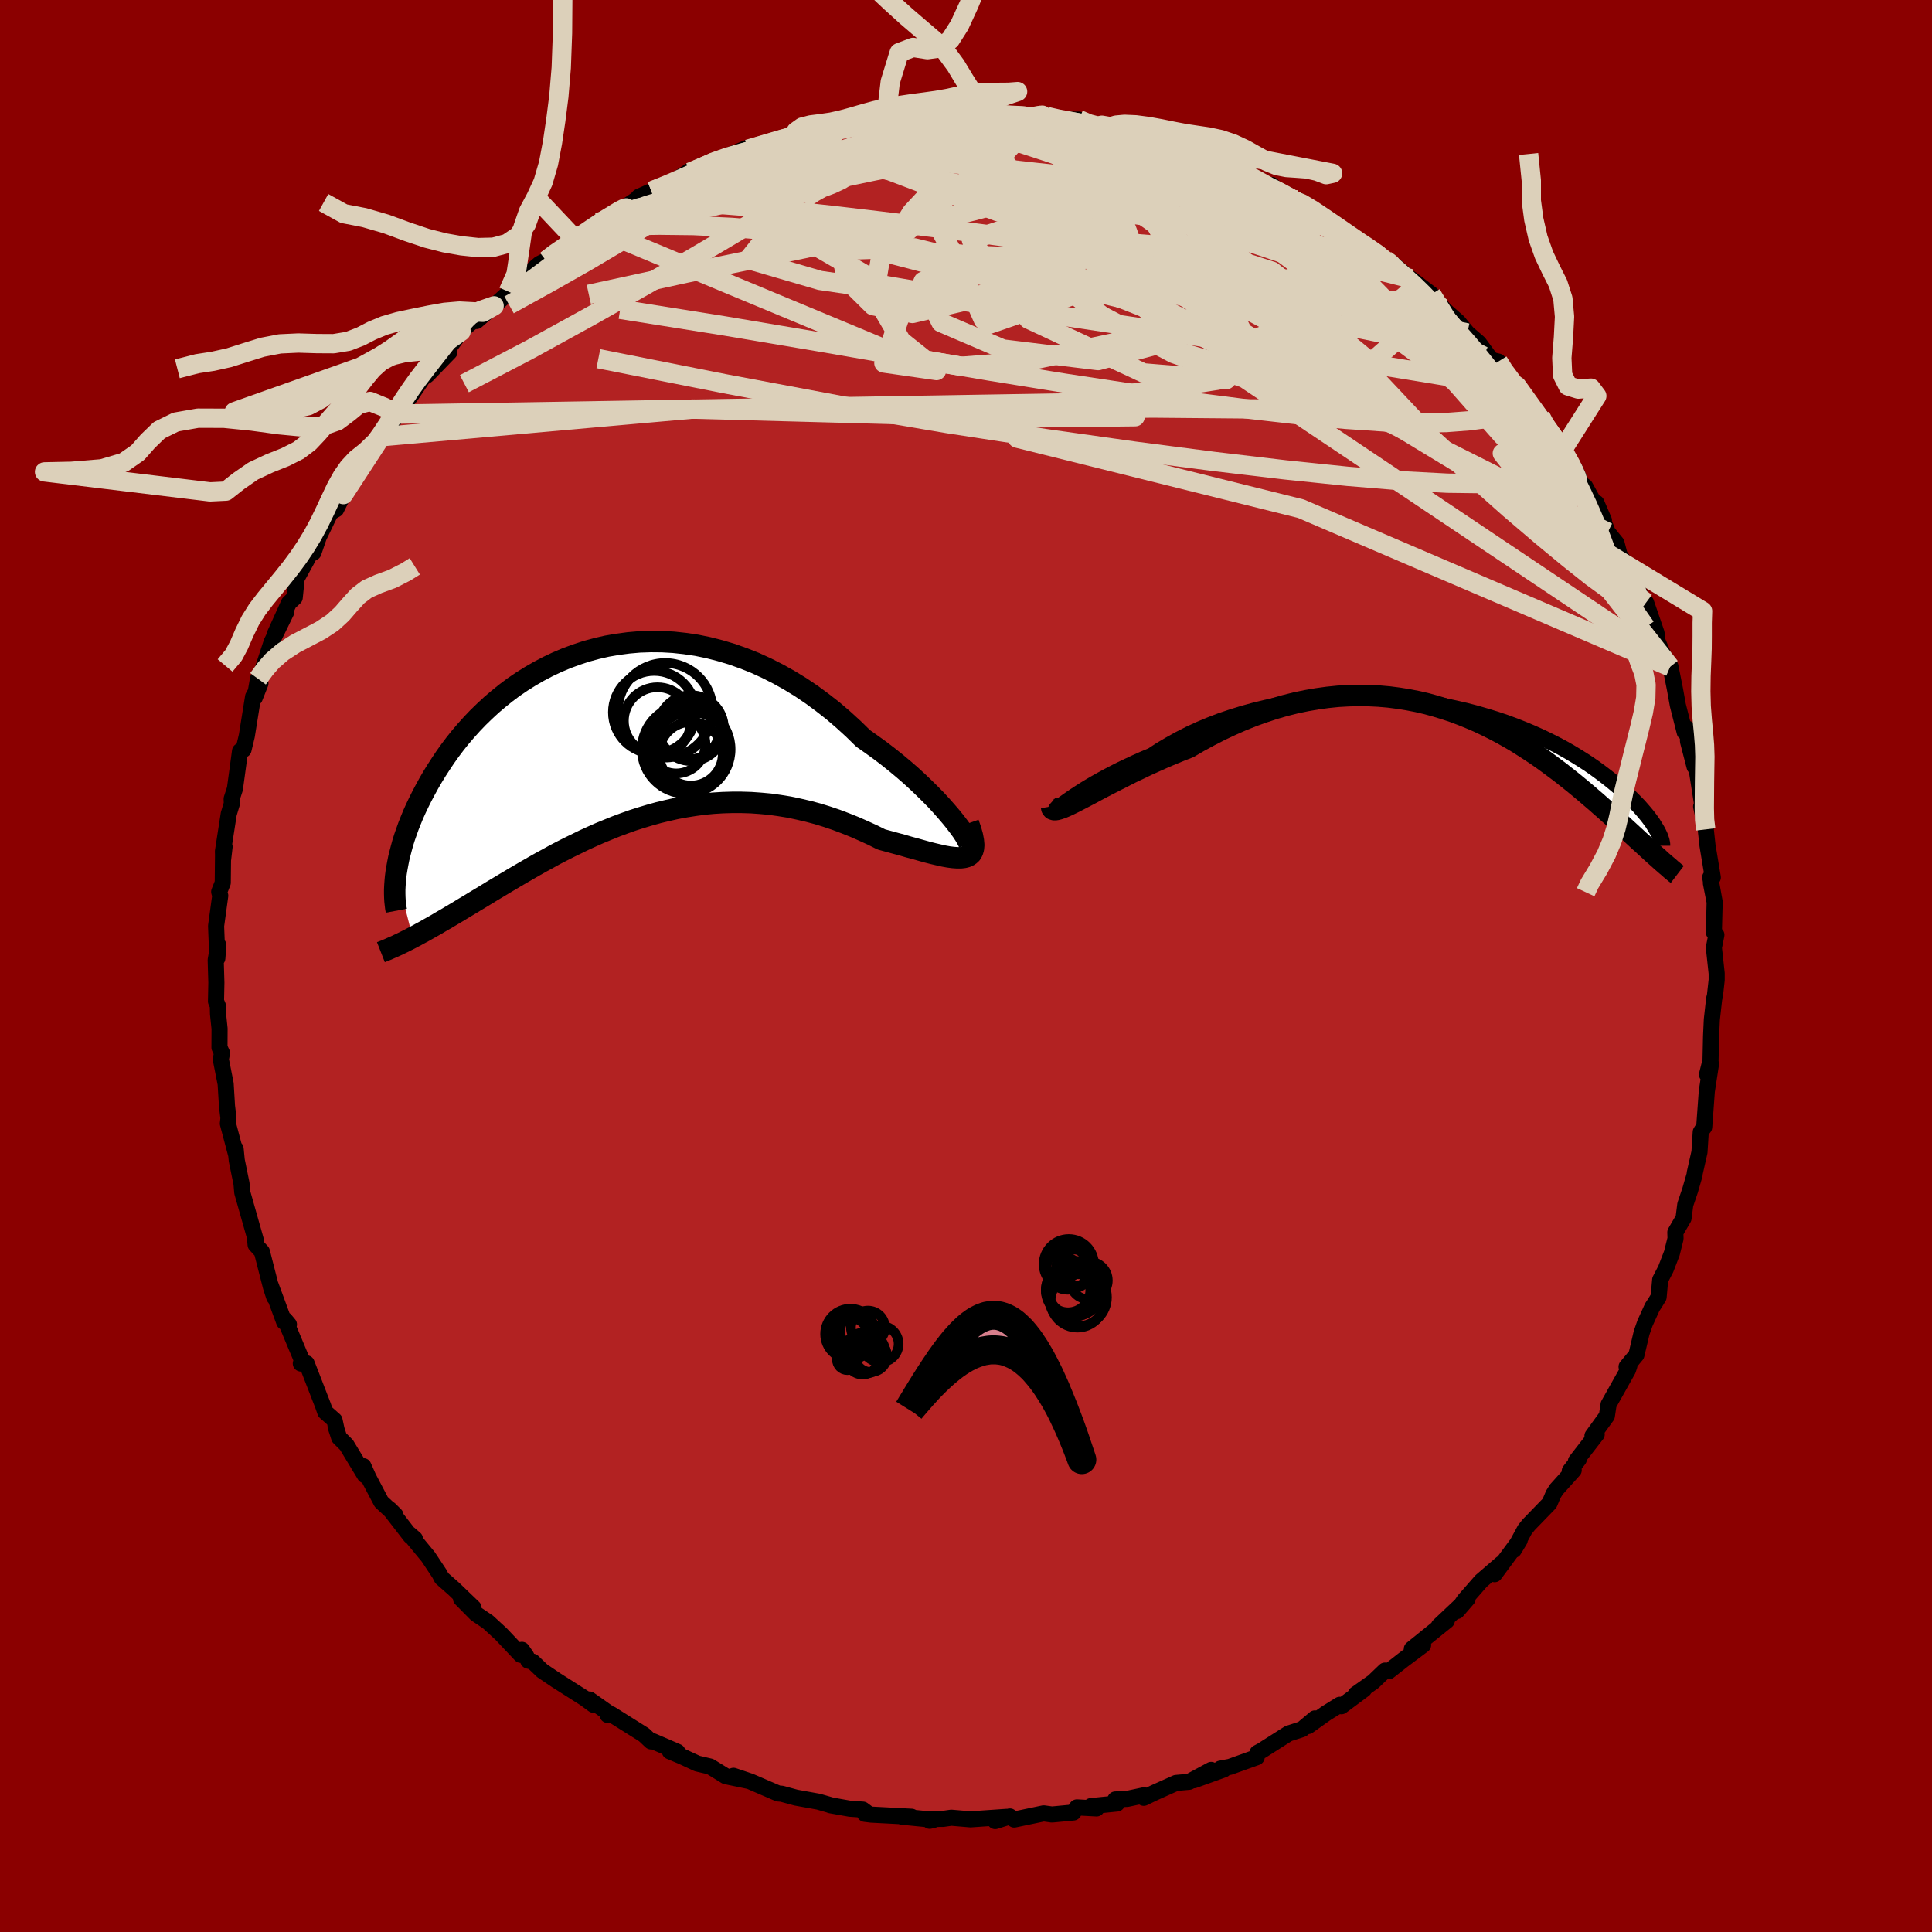 
  <svg viewBox="-100 -100 200 200" xmlns="http://www.w3.org/2000/svg" width="500" height="500" id="face-svg">
    <defs>
      <clipPath id="leftEyeClipPath">
        <polyline points="35.28,9.69 34.9,9.19 34.47,8.66 34,8.11 33.48,7.52 32.92,6.91 32.31,6.29 31.67,5.66 30.99,5.01 30.28,4.36 29.53,3.71 28.75,3.06 27.95,2.42 27.11,1.78 26.25,1.16 25.37,0.54 24.37,-0.44 23.33,-1.39 22.27,-2.3 21.17,-3.16 20.06,-3.98 18.92,-4.75 17.76,-5.46 16.58,-6.12 15.4,-6.72 14.2,-7.27 12.99,-7.75 11.78,-8.18 10.57,-8.54 9.36,-8.85 8.15,-9.1 6.94,-9.28 5.75,-9.41 4.56,-9.48 3.38,-9.49 2.22,-9.45 1.08,-9.35 -0.05,-9.2 -1.15,-9.01 -2.24,-8.76 -3.3,-8.47 -4.33,-8.13 -5.34,-7.76 -6.33,-7.34 -7.28,-6.89 -8.21,-6.4 -9.11,-5.88 -9.97,-5.34 -10.81,-4.77 -11.61,-4.17 -12.38,-3.55 -13.12,-2.92 -13.82,-2.27 -14.5,-1.61 -15.14,-0.94 -15.75,-0.26 -16.34,0.43 -16.89,1.12 -17.41,1.81 -17.9,2.5 -18.36,3.19 -18.8,3.87 -19.21,4.54 -19.6,5.21 -19.96,5.87 -20.3,6.51 -20.62,7.15 -20.92,7.78 -21.2,8.4 -21.45,9.01 -21.69,9.61 -21.9,10.2 -22.1,10.77 -22.28,11.34 -22.43,11.89 -22.57,12.43 -22.7,12.95 -22.8,13.46 -22.89,13.95 -22.97,14.43 -21.26,21.15 -20.88,20.95 -20.48,20.73 -20.07,20.51 -19.65,20.27 -19.22,20.03 -18.78,19.78 -18.33,19.51 -17.86,19.24 -17.39,18.96 -16.9,18.67 -16.4,18.37 -15.89,18.06 -15.37,17.75 -14.83,17.42 -14.28,17.09 -13.72,16.75 -13.15,16.4 -12.55,16.04 -11.95,15.68 -11.33,15.31 -10.69,14.93 -10.04,14.55 -9.37,14.16 -8.69,13.77 -8,13.38 -7.28,12.99 -6.56,12.59 -5.81,12.2 -5.06,11.82 -4.28,11.44 -3.5,11.06 -2.69,10.69 -1.88,10.33 -1.05,9.99 -0.21,9.65 0.65,9.33 1.52,9.02 2.4,8.74 3.3,8.47 4.2,8.22 5.12,8 6.05,7.79 6.99,7.62 7.93,7.47 8.89,7.34 9.85,7.25 10.82,7.19 11.79,7.16 12.77,7.16 13.76,7.19 14.75,7.26 15.73,7.35 16.72,7.49 17.71,7.65 18.7,7.86 19.69,8.09 20.67,8.35 21.64,8.65 22.61,8.98 23.56,9.34 24.51,9.72 25.44,10.13 26.36,10.55 27.26,11 28,11.2 28.73,11.4 29.44,11.59 30.12,11.79 30.79,11.97 31.43,12.15 32.04,12.32 32.63,12.47 33.19,12.6 33.72,12.72 34.22,12.81 34.68,12.87 35.1,12.9 35.48,12.9 35.82,12.86" />
      </clipPath>
      <clipPath id="rightEyeClipPath">
        <polyline points="-38.81,10.02 -38.49,9.79 -38.12,9.53 -37.71,9.25 -37.25,8.95 -36.75,8.63 -36.21,8.3 -35.63,7.96 -35.01,7.61 -34.35,7.25 -33.66,6.89 -32.93,6.52 -32.17,6.16 -31.38,5.79 -30.57,5.43 -29.72,5.08 -28.82,4.49 -27.87,3.93 -26.88,3.38 -25.86,2.86 -24.8,2.37 -23.7,1.91 -22.58,1.48 -21.42,1.09 -20.25,0.73 -19.05,0.4 -17.84,0.11 -16.61,-0.14 -15.36,-0.36 -14.11,-0.54 -12.86,-0.68 -11.6,-0.79 -10.34,-0.86 -9.08,-0.9 -7.83,-0.9 -6.58,-0.87 -5.35,-0.8 -4.13,-0.71 -2.93,-0.58 -1.74,-0.43 -0.58,-0.25 0.57,-0.04 1.69,0.2 2.78,0.45 3.85,0.73 4.88,1.03 5.89,1.34 6.87,1.67 7.82,2.02 8.73,2.38 9.61,2.75 10.46,3.13 11.27,3.52 12.05,3.91 12.8,4.31 13.51,4.71 14.19,5.12 14.83,5.52 15.45,5.92 16.03,6.32 16.58,6.72 17.1,7.11 17.6,7.5 18.07,7.88 18.51,8.25 18.93,8.61 19.33,8.96 19.7,9.31 20.05,9.65 20.37,9.98 20.68,10.3 20.96,10.62 21.22,10.92 21.47,11.22 21.69,11.5 21.89,11.77 22.08,12.03 22.24,12.29 22.39,12.53 22.53,12.76 22.24,15.3 21.95,15.04 21.65,14.76 21.34,14.48 21.02,14.18 20.68,13.88 20.34,13.56 19.99,13.24 19.62,12.9 19.25,12.56 18.86,12.2 18.46,11.84 18.05,11.47 17.62,11.09 17.19,10.7 16.73,10.3 16.27,9.89 15.79,9.48 15.29,9.05 14.78,8.62 14.25,8.18 13.71,7.74 13.14,7.29 12.56,6.83 11.96,6.38 11.34,5.92 10.71,5.46 10.05,5 9.37,4.55 8.67,4.1 7.96,3.65 7.22,3.22 6.46,2.79 5.68,2.38 4.88,1.98 4.06,1.59 3.22,1.23 2.36,0.88 1.48,0.55 0.58,0.25 -0.34,-0.03 -1.28,-0.29 -2.23,-0.51 -3.21,-0.7 -4.2,-0.86 -5.21,-0.99 -6.23,-1.08 -7.26,-1.13 -8.31,-1.15 -9.38,-1.12 -10.45,-1.06 -11.54,-0.95 -12.63,-0.8 -13.73,-0.61 -14.84,-0.38 -15.96,-0.1 -17.07,0.22 -18.19,0.59 -19.31,0.99 -20.43,1.44 -21.54,1.93 -22.65,2.45 -23.74,3.01 -24.83,3.6 -25.91,4.23 -26.8,4.58 -27.68,4.94 -28.55,5.31 -29.4,5.69 -30.24,6.07 -31.05,6.46 -31.85,6.84 -32.62,7.23 -33.37,7.61 -34.09,7.98 -34.79,8.34 -35.45,8.69 -36.08,9.03 -36.67,9.34 -37.23,9.63" />
      </clipPath>
      <filter id="fuzzy">
        <feTurbulence id="turbulence" baseFrequency="0.05" numOctaves="3" type="noise" result="noise" />
        <feDisplacementMap in="SourceGraphic" in2="noise" scale="2" />
      </filter>
      <linearGradient id="rainbowGradient" x1="0%" y1="0%" x2="100%" y2="0%">
        <stop offset="0%" style="stop-color: rgb(220, 208, 186); stop-opacity: 1" />
        <stop offset="50%" style="stop-color: rgb(165, 42, 42); stop-opacity: 1" />
        <stop offset="100%" style="stop-color: rgb(192, 192, 192); stop-opacity: 1" />
      </linearGradient>
    </defs>
    <rect x="-100" y="-100" width="100%" height="100%" fill="rgb(139, 0, 0)" />
    <polyline id="faceContour" points="77.71,0.77 77.71,1.45 77.53,3.07 77.45,3.39 77.21,5.55 77.13,7.26 77.06,10.45 76.71,11.24 77.06,9.84 77.12,10.16 76.69,12.96 76.42,16.68 76.21,16.95 76.06,17.19 75.93,19.26 75.44,21.43 75.42,21.63 74.96,23.22 74.46,24.7 74.28,26.11 73.43,27.57 73.45,28.22 73.07,29.74 72.44,31.37 71.86,32.49 71.7,34.27 71.34,34.86 71.04,35.32 70.29,36.97 69.94,37.97 69.4,40.26 68.38,41.49 68.68,41.35 68.53,41.81 66.52,45.39 66.34,46.58 64.85,48.64 65.29,48.48 63.14,51.25 63.44,51.06 62.5,52.28 62.91,52.19 61.11,54.19 60.8,54.69 60.41,55.61 58.25,57.84 57.85,58.34 56.71,60.45 57.32,59.44 54.72,62.96 54.76,62.6 55.42,61.86 53.32,63.67 51.58,65.66 50.83,66.77 51.93,65.5 48.95,68.31 49.77,67.78 46.15,70.7 47.32,70.29 45.29,71.81 43.76,73.01 43.37,72.94 42.16,74.1 40.35,75.38 41.2,74.89 38.86,76.63 38.69,76.48 37.29,77.35 35.42,78.68 36.12,77.89 34.8,79 33.38,79.46 30.63,81.21 30.17,81.46 30.09,81.91 27.33,82.9 26.33,83.09 26.68,83.18 23.6,84.29 25.38,83.22 23.1,84.45 21.75,84.57 19.5,85.58 18.4,86.11 18.42,85.85 16.69,86.22 15.46,86.28 15.63,86.7 12.93,86.97 13.52,87.21 11.48,87.1 11.12,87.63 8.9,87.84 8.04,87.72 4.99,88.36 4.54,88.04 3.02,88.52 4.22,88.08 0.47,88.34 -1.52,88.17 -2.36,88.29 -3.38,88.3 -3.76,88.49 -3.34,88.39 -6.66,88.06 -5.63,88.07 -9.82,87.85 -10.47,87.77 -10.06,87.79 -10.68,87.33 -12.02,87.24 -14.04,86.88 -14.06,86.86 -15.27,86.51 -17.6,86.09 -19.07,85.69 -19.45,85.66 -22.32,84.42 -24.07,83.83 -22.51,84.36 -24.87,83.87 -26.49,82.87 -27.82,82.56 -29.37,81.84 -30.66,81.3 -29.87,81.35 -32.39,80.26 -32.61,80.27 -33.33,79.59 -36.72,77.46 -37.1,77.53 -36.84,77.44 -38.98,75.93 -38.56,76.48 -39.46,75.82 -42.42,73.94 -43.87,72.96 -44.85,72.02 -45.32,71.91 -45.52,71.43 -45.97,70.79 -46.09,71.31 -48.13,69.15 -49.49,67.9 -50.72,67.07 -52.28,65.49 -50.98,66.43 -53.02,64.47 -54.27,63.37 -54.49,62.94 -55.67,61.16 -57.61,58.81 -57.05,59.29 -57.51,59.02 -59.66,56.24 -59.06,56.84 -60.53,55.48 -61.85,52.97 -62.38,51.78 -62.23,52.72 -64.13,49.58 -64.89,48.82 -65.26,47.67 -65.15,48.03 -65.37,47.02 -66.33,46.17 -66.56,45.51 -68.26,41.13 -68.86,41.15 -68.82,41.16 -68.8,40.67 -70.49,36.63 -70.09,37.11 -70.58,36.85 -71.98,33.05 -71.61,34.29 -71.95,33.24 -72.89,29.57 -73.54,28.86 -73.61,28.09 -73.53,28.34 -74.92,23.44 -75,22.52 -75.49,20.12 -75.61,18.92 -75.58,19.2 -75.57,19.47 -76.41,16.31 -76.35,15.75 -76.5,14.51 -76.64,12.2 -77.14,9.67 -77.02,9.01 -77.28,8.44 -77.27,6.49 -77.43,4.96 -77.45,4.1 -77.64,3.66 -77.6,1.72 -77.67,-0.62 -77.4,-2.16 -77.5,-0.8 -77.63,-4.14 -77.2,-7.28 -77.31,-7.68 -76.94,-8.62 -76.91,-11.53 -76.75,-12.35 -76.9,-11.07 -76.92,-11.87 -76.32,-15.74 -76,-16.8 -76.02,-17.3 -75.68,-18.35 -75.15,-22.25 -74.99,-22.36 -74.79,-22.4 -74.45,-23.82 -73.8,-27.87 -73.04,-29.25 -73.63,-27.77 -73.29,-29.73 -72.1,-31.43 -72.86,-30.56 -71.88,-33.54 -70.37,-36.64 -71.54,-34.38 -70.09,-37.58 -69.49,-38.14 -69.29,-40.11 -68.3,-41.91 -67.94,-42.6 -67.55,-42.8 -67,-44.41 -65.78,-46.94 -65.2,-47.28 -64.45,-48.8 -63.49,-50.86 -64.01,-50.08 -62.26,-52.8 -62.59,-51.96 -60.55,-54.79 -59.96,-55.3 -58.82,-57.2 -59.4,-56.7 -58.93,-57.13 -57.46,-59.03 -55.93,-61.31 -57.01,-60.37 -55.78,-61.16 -53.47,-63.55 -53.53,-63.97 -52.27,-65.69 -51.4,-66.47 -49.77,-67.76 -50.67,-66.77 -48.85,-68.34 -46.88,-70.12 -47.38,-69.81 -46.35,-70.8 -44.15,-72.69 -43.48,-73.03 -42.46,-74.01 -41.74,-74.07 -40.44,-75.21 -38.15,-76.97 -37.35,-77.33 -38.55,-76.42 -36.02,-78.06 -34.1,-79.37 -33.87,-79.63 -32.57,-80.21 -29.82,-81.44 -31.85,-80.2 -28.6,-82.31 -29.41,-81.67 -27.89,-82.42 -25.56,-83.58 -25.55,-83.5 -22.61,-84.71 -23.08,-84.2 -23.08,-84.51 -19.05,-85.62 -17.63,-85.99 -18.23,-85.76 -16.39,-86.52 -16.1,-86.27 -15.61,-86.62 -13.1,-86.87 -11.81,-87.08 -11.58,-87.52 -11.02,-87.31 -8.26,-87.98 -7.7,-87.96 -6.92,-87.78 -4.76,-87.94 -2.3,-88.05 -1.28,-88.12 -1.73,-88.09 0.14,-88.52 0.19,-88.29 0.93,-88.17 3.14,-88.35 4.56,-87.88 5.19,-88.01 8.21,-88.06 7.89,-88.08 8.45,-87.61 11.69,-87.62 12.54,-86.97 14.06,-87.04 15.87,-86.35 14.47,-86.62 15.54,-86.6 17.7,-85.89 18.75,-85.56 20.58,-85.3 21.73,-84.97 23.47,-84.35 23.68,-84.3 24.14,-84.14 25.66,-83.6 27.95,-82.72 29.85,-81.63 30.7,-81.02 31.29,-80.48 31.67,-80.85 32.68,-79.79 34.04,-79.2 34.3,-79.31 36.26,-78.11 36.17,-78.2 38.54,-76.37 40.68,-74.88 40.31,-75.33 41.34,-74.67 42.57,-73.68 43.67,-72.85 43.9,-72.93 45.43,-71.63 44.88,-71.72 46.05,-71.15 48.18,-69.54 49.83,-67.57 49.3,-68.13 50.95,-66.68 51.9,-65.53 53.1,-64.49 54.38,-62.74 55.1,-62.57 54.91,-62.47 57.79,-58.85 57.03,-60.04 58.06,-58.24 59.46,-56.93 60.38,-55 59.49,-56.9 60.57,-55.3 61.76,-53.44 63.12,-51.03 63.01,-51.49 63.97,-49.43 64.09,-49.65 66.04,-46.13 65.26,-47.94 66.43,-44.9 67.34,-43.78 67.66,-42.55 68.45,-41.38 68.33,-41.58 69.46,-39.2 70.61,-36.47 70.4,-37.62 71.49,-34.45 71.54,-33.74 72.42,-31.63 72.89,-30.97 72.92,-31.01 73.39,-28.66 73.69,-27 74.4,-24.2 74.73,-24.55 74.74,-23.26 75.42,-20.64 75.43,-21.33 75.63,-20.41 76.21,-16.7 76.1,-16.51 76.41,-15.07 76.58,-14.14 76.76,-12.48 77.31,-9.17 77.04,-9.18 77.56,-6.3 77.11,-8.6 77.5,-6.63 77.42,-3.48 77.68,-3.22 77.42,-1.9 77.71,0.77 77.71,1.45" fill="rgb(178, 34, 34)" stroke="black" stroke-width="1.667" stroke-linejoin="round" filter="url(#fuzzy)" />
    <g transform="translate(48.98 -26.86)">
      <polyline id="rightCountour" points="-38.81,10.02 -38.49,9.79 -38.12,9.53 -37.71,9.25 -37.25,8.95 -36.75,8.63 -36.21,8.3 -35.63,7.96 -35.01,7.61 -34.35,7.25 -33.66,6.89 -32.93,6.52 -32.17,6.16 -31.38,5.79 -30.57,5.43 -29.72,5.08 -28.82,4.49 -27.87,3.93 -26.88,3.38 -25.86,2.86 -24.8,2.37 -23.7,1.91 -22.58,1.48 -21.42,1.09 -20.25,0.73 -19.05,0.4 -17.84,0.11 -16.61,-0.14 -15.36,-0.36 -14.11,-0.54 -12.86,-0.68 -11.6,-0.79 -10.34,-0.86 -9.08,-0.9 -7.83,-0.9 -6.58,-0.87 -5.35,-0.8 -4.13,-0.71 -2.93,-0.58 -1.74,-0.43 -0.58,-0.25 0.57,-0.04 1.69,0.2 2.78,0.45 3.85,0.73 4.88,1.03 5.89,1.34 6.87,1.67 7.82,2.02 8.73,2.38 9.61,2.75 10.46,3.13 11.27,3.52 12.05,3.91 12.8,4.31 13.51,4.71 14.19,5.12 14.83,5.52 15.45,5.92 16.03,6.32 16.58,6.72 17.1,7.11 17.6,7.5 18.07,7.88 18.51,8.25 18.93,8.61 19.33,8.96 19.7,9.31 20.05,9.65 20.37,9.98 20.68,10.3 20.96,10.62 21.22,10.92 21.47,11.22 21.69,11.5 21.89,11.77 22.08,12.03 22.24,12.29 22.39,12.53 22.53,12.76 22.24,15.3 21.95,15.04 21.65,14.76 21.34,14.48 21.02,14.18 20.68,13.88 20.34,13.56 19.99,13.24 19.62,12.9 19.25,12.56 18.86,12.2 18.46,11.84 18.05,11.47 17.62,11.09 17.19,10.7 16.73,10.3 16.27,9.89 15.79,9.48 15.29,9.05 14.78,8.62 14.25,8.18 13.71,7.74 13.14,7.29 12.56,6.83 11.96,6.38 11.34,5.92 10.71,5.46 10.05,5 9.37,4.55 8.67,4.1 7.96,3.65 7.22,3.22 6.46,2.79 5.68,2.38 4.88,1.98 4.06,1.59 3.22,1.23 2.36,0.88 1.48,0.55 0.58,0.25 -0.34,-0.03 -1.28,-0.29 -2.23,-0.51 -3.21,-0.7 -4.2,-0.86 -5.21,-0.99 -6.23,-1.08 -7.26,-1.13 -8.31,-1.15 -9.38,-1.12 -10.45,-1.06 -11.54,-0.95 -12.63,-0.8 -13.73,-0.61 -14.84,-0.38 -15.96,-0.1 -17.07,0.22 -18.19,0.59 -19.31,0.99 -20.43,1.44 -21.54,1.93 -22.65,2.45 -23.74,3.01 -24.83,3.6 -25.91,4.23 -26.8,4.58 -27.68,4.94 -28.55,5.31 -29.4,5.69 -30.24,6.07 -31.05,6.46 -31.85,6.84 -32.62,7.23 -33.37,7.61 -34.09,7.98 -34.79,8.34 -35.45,8.69 -36.08,9.03 -36.67,9.34 -37.23,9.63" fill="white" stroke="white" stroke-width="0" stroke-linejoin="round" filter="url(#fuzzy)" />
    </g>
    <g transform="translate(-36.02 -24.1)">
      <polyline id="leftCountour" points="35.28,9.69 34.9,9.19 34.47,8.66 34,8.11 33.48,7.52 32.92,6.91 32.31,6.29 31.67,5.66 30.99,5.01 30.28,4.36 29.53,3.71 28.75,3.06 27.95,2.42 27.11,1.78 26.25,1.16 25.37,0.54 24.37,-0.44 23.33,-1.39 22.27,-2.3 21.17,-3.16 20.06,-3.98 18.92,-4.75 17.76,-5.46 16.58,-6.12 15.4,-6.72 14.2,-7.27 12.99,-7.75 11.78,-8.18 10.57,-8.54 9.36,-8.85 8.15,-9.1 6.94,-9.28 5.75,-9.41 4.56,-9.48 3.38,-9.49 2.22,-9.45 1.08,-9.35 -0.05,-9.2 -1.15,-9.01 -2.24,-8.76 -3.3,-8.47 -4.33,-8.13 -5.34,-7.76 -6.33,-7.34 -7.28,-6.89 -8.21,-6.4 -9.11,-5.88 -9.97,-5.34 -10.81,-4.77 -11.61,-4.17 -12.38,-3.55 -13.12,-2.92 -13.82,-2.27 -14.5,-1.61 -15.14,-0.94 -15.75,-0.26 -16.34,0.43 -16.89,1.12 -17.41,1.81 -17.9,2.5 -18.36,3.19 -18.8,3.87 -19.21,4.54 -19.6,5.21 -19.96,5.87 -20.3,6.51 -20.62,7.15 -20.92,7.78 -21.2,8.4 -21.45,9.01 -21.69,9.61 -21.9,10.2 -22.1,10.77 -22.28,11.34 -22.43,11.89 -22.57,12.43 -22.7,12.95 -22.8,13.46 -22.89,13.95 -22.97,14.43 -21.26,21.15 -20.88,20.95 -20.48,20.73 -20.07,20.51 -19.65,20.27 -19.22,20.03 -18.78,19.78 -18.33,19.51 -17.86,19.24 -17.39,18.96 -16.9,18.67 -16.4,18.37 -15.89,18.06 -15.37,17.75 -14.83,17.42 -14.28,17.09 -13.72,16.75 -13.15,16.4 -12.55,16.04 -11.95,15.68 -11.33,15.31 -10.69,14.93 -10.04,14.55 -9.37,14.16 -8.69,13.77 -8,13.38 -7.28,12.99 -6.56,12.59 -5.81,12.2 -5.06,11.82 -4.28,11.44 -3.5,11.06 -2.69,10.69 -1.88,10.33 -1.05,9.99 -0.21,9.65 0.65,9.33 1.52,9.02 2.4,8.74 3.3,8.47 4.2,8.22 5.12,8 6.05,7.79 6.99,7.62 7.93,7.47 8.89,7.34 9.85,7.25 10.82,7.19 11.79,7.16 12.77,7.16 13.76,7.19 14.75,7.26 15.73,7.35 16.72,7.49 17.71,7.65 18.7,7.86 19.69,8.09 20.67,8.35 21.64,8.65 22.61,8.98 23.56,9.34 24.51,9.72 25.44,10.13 26.36,10.55 27.26,11 28,11.2 28.73,11.4 29.44,11.59 30.12,11.79 30.79,11.97 31.43,12.15 32.04,12.32 32.63,12.47 33.19,12.6 33.72,12.72 34.22,12.81 34.68,12.87 35.1,12.9 35.48,12.9 35.82,12.86" fill="white" stroke="white" stroke-width="0" stroke-linejoin="round" filter="url(#fuzzy)" />
    </g>
    <g transform="translate(48.98 -26.86)">
      <polyline id="rightUpper" points="-39.09,10.01 -39.32,10.26 -39.49,10.45 -39.6,10.57 -39.65,10.63 -39.65,10.64 -39.59,10.6 -39.47,10.51 -39.3,10.38 -39.08,10.22 -38.81,10.02 -38.49,9.79 -38.12,9.53 -37.71,9.25 -37.25,8.95 -36.75,8.63 -36.21,8.3 -35.63,7.96 -35.01,7.61 -34.35,7.25 -33.66,6.89 -32.93,6.52 -32.17,6.16 -31.38,5.79 -30.57,5.43 -29.72,5.08 -28.82,4.49 -27.87,3.93 -26.88,3.38 -25.86,2.86 -24.8,2.37 -23.7,1.91 -22.58,1.48 -21.42,1.09 -20.25,0.73 -19.05,0.4 -17.84,0.11 -16.61,-0.14 -15.36,-0.36 -14.11,-0.54 -12.86,-0.68 -11.6,-0.79 -10.34,-0.86 -9.08,-0.9 -7.83,-0.9 -6.58,-0.87 -5.35,-0.8 -4.13,-0.71 -2.93,-0.58 -1.74,-0.43 -0.58,-0.25 0.57,-0.04 1.69,0.2 2.78,0.45 3.85,0.73 4.88,1.03 5.89,1.34 6.87,1.67 7.82,2.02 8.73,2.38 9.61,2.75 10.46,3.13 11.27,3.52 12.05,3.91 12.8,4.31 13.51,4.71 14.19,5.12 14.83,5.52 15.45,5.92 16.03,6.32 16.58,6.72 17.1,7.11 17.6,7.5 18.07,7.88 18.51,8.25 18.93,8.61 19.33,8.96 19.7,9.31 20.05,9.65 20.37,9.98 20.68,10.3 20.96,10.62 21.22,10.92 21.47,11.22 21.69,11.5 21.89,11.77 22.08,12.03 22.24,12.29 22.39,12.53 22.53,12.76 22.65,12.97 22.75,13.18 22.84,13.37 22.91,13.55 22.97,13.73 23.02,13.88 23.05,14.03 23.08,14.17 23.09,14.3 23.09,14.41" fill="none" stroke="black" stroke-width="1.667" stroke-linejoin="round" filter="url(#fuzzy)" />
      <polyline id="rightLower" points="-40.13,10.34 -40.1,10.52 -40.01,10.63 -39.85,10.68 -39.63,10.67 -39.36,10.6 -39.03,10.49 -38.65,10.33 -38.22,10.13 -37.75,9.9 -37.23,9.63 -36.67,9.34 -36.08,9.03 -35.45,8.69 -34.79,8.34 -34.09,7.98 -33.37,7.61 -32.62,7.23 -31.85,6.84 -31.05,6.46 -30.24,6.07 -29.4,5.69 -28.55,5.31 -27.68,4.94 -26.8,4.58 -25.91,4.23 -24.83,3.6 -23.74,3.01 -22.65,2.45 -21.54,1.93 -20.43,1.44 -19.31,0.99 -18.19,0.59 -17.07,0.22 -15.96,-0.1 -14.84,-0.38 -13.73,-0.61 -12.63,-0.8 -11.54,-0.95 -10.45,-1.06 -9.38,-1.12 -8.31,-1.15 -7.26,-1.13 -6.23,-1.08 -5.21,-0.99 -4.2,-0.86 -3.21,-0.7 -2.23,-0.51 -1.28,-0.29 -0.34,-0.03 0.58,0.25 1.48,0.55 2.36,0.88 3.22,1.23 4.06,1.59 4.88,1.98 5.68,2.38 6.46,2.79 7.22,3.22 7.96,3.65 8.67,4.1 9.37,4.55 10.05,5 10.71,5.46 11.34,5.92 11.96,6.38 12.56,6.83 13.14,7.29 13.71,7.74 14.25,8.18 14.78,8.62 15.29,9.05 15.79,9.48 16.27,9.89 16.73,10.3 17.19,10.7 17.62,11.09 18.05,11.47 18.46,11.84 18.86,12.2 19.25,12.56 19.62,12.9 19.99,13.24 20.34,13.56 20.68,13.88 21.02,14.18 21.34,14.48 21.65,14.76 21.95,15.04 22.24,15.3 22.52,15.55 22.79,15.79 23.05,16.03 23.31,16.25 23.55,16.46 23.79,16.66 24.01,16.86 24.23,17.04 24.44,17.22 24.65,17.38" fill="none" stroke="black" stroke-width="2.222" stroke-linejoin="round" filter="url(#fuzzy)" />
      <circle r="4.56" cx="-22.571" cy="1.918" stroke="black" fill="none" stroke-width="1.0" filter="url(#fuzzy)" clip-path="url(#rightEyeClipPath)" /><circle r="3.47" cx="-23.781" cy="3.768" stroke="black" fill="none" stroke-width="1.0" filter="url(#fuzzy)" clip-path="url(#rightEyeClipPath)" /><circle r="4.064" cx="-25.936" cy="1.608" stroke="black" fill="none" stroke-width="1.0" filter="url(#fuzzy)" clip-path="url(#rightEyeClipPath)" /><circle r="4.834" cx="-25.046" cy="1.553" stroke="black" fill="none" stroke-width="1.0" filter="url(#fuzzy)" clip-path="url(#rightEyeClipPath)" /><circle r="4.644" cx="-26.641" cy="6.003" stroke="black" fill="none" stroke-width="1.0" filter="url(#fuzzy)" clip-path="url(#rightEyeClipPath)" /><circle r="4.44" cx="-23.336" cy="3.733" stroke="black" fill="none" stroke-width="1.0" filter="url(#fuzzy)" clip-path="url(#rightEyeClipPath)" /><circle r="3.692" cx="-26.251" cy="1.113" stroke="black" fill="none" stroke-width="1.0" filter="url(#fuzzy)" clip-path="url(#rightEyeClipPath)" /><circle r="4.188" cx="-24.691" cy="2.128" stroke="black" fill="none" stroke-width="1.0" filter="url(#fuzzy)" clip-path="url(#rightEyeClipPath)" /><circle r="3.604" cx="-24.606" cy="5.548" stroke="black" fill="none" stroke-width="1.0" filter="url(#fuzzy)" clip-path="url(#rightEyeClipPath)" /><circle r="3.474" cx="-26.166" cy="3.968" stroke="black" fill="none" stroke-width="1.0" filter="url(#fuzzy)" clip-path="url(#rightEyeClipPath)" />
      </g>
    <g transform="translate(-36.02 -24.1)">
      <polyline id="leftUpper" points="35.83,11.47 36.07,11.64 36.25,11.72 36.35,11.71 36.38,11.62 36.35,11.45 36.25,11.21 36.09,10.91 35.88,10.55 35.61,10.14 35.28,9.69 34.9,9.19 34.47,8.66 34,8.11 33.48,7.52 32.92,6.91 32.31,6.29 31.67,5.66 30.99,5.01 30.28,4.36 29.53,3.71 28.75,3.06 27.95,2.42 27.11,1.78 26.25,1.16 25.37,0.54 24.37,-0.44 23.33,-1.39 22.27,-2.3 21.17,-3.16 20.06,-3.98 18.92,-4.75 17.76,-5.46 16.58,-6.12 15.4,-6.72 14.2,-7.27 12.99,-7.75 11.78,-8.18 10.57,-8.54 9.36,-8.85 8.15,-9.1 6.94,-9.28 5.75,-9.41 4.56,-9.48 3.38,-9.49 2.22,-9.45 1.08,-9.35 -0.05,-9.2 -1.15,-9.01 -2.24,-8.76 -3.3,-8.47 -4.33,-8.13 -5.34,-7.76 -6.33,-7.34 -7.28,-6.89 -8.21,-6.4 -9.11,-5.88 -9.97,-5.34 -10.81,-4.77 -11.61,-4.17 -12.38,-3.55 -13.12,-2.92 -13.82,-2.27 -14.5,-1.61 -15.14,-0.94 -15.75,-0.26 -16.34,0.43 -16.89,1.12 -17.41,1.81 -17.9,2.5 -18.36,3.19 -18.8,3.87 -19.21,4.54 -19.6,5.21 -19.96,5.87 -20.3,6.51 -20.62,7.15 -20.92,7.78 -21.2,8.4 -21.45,9.01 -21.69,9.61 -21.9,10.2 -22.1,10.77 -22.28,11.34 -22.43,11.89 -22.57,12.43 -22.7,12.95 -22.8,13.46 -22.89,13.95 -22.97,14.43 -23.03,14.9 -23.07,15.35 -23.1,15.78 -23.12,16.2 -23.12,16.6 -23.11,16.99 -23.09,17.36 -23.05,17.72 -23.01,18.06 -22.95,18.38" fill="none" stroke="black" stroke-width="2.222" stroke-linejoin="round" filter="url(#fuzzy)" />
      <polyline id="leftLower" points="36.27,9.33 36.51,10.01 36.68,10.61 36.78,11.13 36.82,11.57 36.79,11.93 36.7,12.23 36.56,12.47 36.36,12.65 36.12,12.78 35.82,12.86 35.48,12.9 35.1,12.9 34.68,12.87 34.22,12.81 33.72,12.72 33.19,12.6 32.63,12.47 32.04,12.32 31.43,12.15 30.79,11.97 30.12,11.79 29.44,11.59 28.73,11.4 28,11.2 27.26,11 26.36,10.55 25.44,10.13 24.51,9.72 23.56,9.34 22.61,8.98 21.64,8.65 20.67,8.35 19.69,8.09 18.7,7.86 17.71,7.65 16.72,7.49 15.73,7.35 14.75,7.26 13.76,7.19 12.77,7.16 11.79,7.16 10.82,7.19 9.85,7.25 8.89,7.34 7.93,7.47 6.99,7.62 6.05,7.79 5.12,8 4.2,8.22 3.3,8.47 2.4,8.74 1.52,9.02 0.65,9.33 -0.21,9.65 -1.05,9.99 -1.88,10.33 -2.69,10.69 -3.5,11.06 -4.28,11.44 -5.06,11.82 -5.81,12.2 -6.56,12.59 -7.28,12.99 -8,13.38 -8.69,13.77 -9.37,14.16 -10.04,14.55 -10.69,14.93 -11.33,15.31 -11.95,15.68 -12.55,16.04 -13.15,16.4 -13.72,16.75 -14.28,17.09 -14.83,17.42 -15.37,17.75 -15.89,18.06 -16.4,18.37 -16.9,18.67 -17.39,18.96 -17.86,19.24 -18.33,19.51 -18.78,19.78 -19.22,20.03 -19.65,20.27 -20.07,20.51 -20.48,20.73 -20.88,20.95 -21.26,21.15 -21.64,21.35 -22,21.53 -22.36,21.71 -22.7,21.87 -23.03,22.03 -23.36,22.17 -23.67,22.31 -23.97,22.44 -24.27,22.56 -24.55,22.67" fill="none" stroke="black" stroke-width="2.222" stroke-linejoin="round" filter="url(#fuzzy)" />
      <circle r="3.994" cx="7.577" cy="1.794" stroke="black" fill="none" stroke-width="1.0" filter="url(#fuzzy)" clip-path="url(#leftEyeClipPath)" /><circle r="3.48" cx="4.082" cy="-1.276" stroke="black" fill="none" stroke-width="1.0" filter="url(#fuzzy)" clip-path="url(#leftEyeClipPath)" /><circle r="3.028" cx="6.022" cy="1.139" stroke="black" fill="none" stroke-width="1.0" filter="url(#fuzzy)" clip-path="url(#leftEyeClipPath)" /><circle r="4.172" cx="7.352" cy="1.799" stroke="black" fill="none" stroke-width="1.0" filter="url(#fuzzy)" clip-path="url(#leftEyeClipPath)" /><circle r="4.28" cx="3.747" cy="-2.166" stroke="black" fill="none" stroke-width="1.0" filter="url(#fuzzy)" clip-path="url(#leftEyeClipPath)" /><circle r="3.294" cx="7.547" cy="2.129" stroke="black" fill="none" stroke-width="1.0" filter="url(#fuzzy)" clip-path="url(#leftEyeClipPath)" /><circle r="3.188" cx="7.362" cy="-0.486" stroke="black" fill="none" stroke-width="1.0" filter="url(#fuzzy)" clip-path="url(#leftEyeClipPath)" /><circle r="3.406" cx="7.547" cy="-0.526" stroke="black" fill="none" stroke-width="1.0" filter="url(#fuzzy)" clip-path="url(#leftEyeClipPath)" /><circle r="4.892" cx="4.882" cy="-2.371" stroke="black" fill="none" stroke-width="1.0" filter="url(#fuzzy)" clip-path="url(#leftEyeClipPath)" /><circle r="4.594" cx="7.057" cy="1.669" stroke="black" fill="none" stroke-width="1.0" filter="url(#fuzzy)" clip-path="url(#leftEyeClipPath)" />
    </g>
    <g id="hairs">
      <polyline points="21.73,-84.97 23,-84.49 24.07,-84.02 25.4,-83.37 27.05,-82.53 28.86,-81.54 30.67,-80.5 32.38,-79.49 33.96,-78.52 35.43,-77.61 36.83,-76.75 38.17,-75.94 39.45,-75.17 40.65,-74.45 41.73,-73.8 42.64,-73.26 43.34,-72.87 43.78,-72.64 43.99,-72.58 44.01,-72.63 43.84,-72.79 43.41,-73.1" fill="none" stroke="rgb(220, 208, 186)" stroke-width="2" stroke-linejoin="round" filter="url(#fuzzy)" /><polyline points="0.19,-88.29 1.35,-88.22 2.86,-88.15 4.37,-88.06 5.81,-87.97 7.18,-87.87 8.48,-87.74 9.73,-87.58 10.89,-87.41 11.9,-87.23 12.69,-87.08 13.22,-86.95 13.51,-86.85 13.59,-86.77 13.46,-86.71 13.13,-86.67 12.53,-86.65 11.64,-86.67 10.42,-86.74 8.88,-86.85 7.07,-86.99 4.99,-87.15 2.58,-87.34 -0.45,-87.58" fill="none" stroke="rgb(220, 208, 186)" stroke-width="2" stroke-linejoin="round" filter="url(#fuzzy)" /><polyline points="-27.89,-82.42 -26.08,-83.16 -24.36,-83.54 -22.49,-83.74 -20.37,-83.85 -17.95,-83.9 -15.28,-83.91 -12.46,-83.85 -9.55,-83.73 -6.56,-83.53 -3.48,-83.27 -0.26,-82.96 3.06,-82.62 6.46,-82.24 9.89,-81.86 13.31,-81.46 16.69,-81.07 19.96,-80.72 23.07,-80.43 26.01,-80.21 28.77,-80.02 31.4,-79.76" fill="none" stroke="rgb(220, 208, 186)" stroke-width="2" stroke-linejoin="round" filter="url(#fuzzy)" /><polyline points="-40.44,-75.21 -38.57,-76.27 -36.84,-76.57 -34.62,-76.65 -31.73,-76.69 -28.23,-76.65 -24.25,-76.46 -19.9,-76.09 -15.22,-75.55 -10.22,-74.86 -4.88,-74.05 0.8,-73.12 6.82,-72.09 13.15,-70.99 19.7,-69.83 26.4,-68.63 33.18,-67.38 40.05,-66.11 47.12,-64.69" fill="none" stroke="rgb(220, 208, 186)" stroke-width="2" stroke-linejoin="round" filter="url(#fuzzy)" /><polyline points="-32.57,-80.21 -31,-80.79 -29.85,-81.1 -28.4,-81.47 -26.57,-81.88 -24.42,-82.31 -22.03,-82.72 -19.46,-83.1 -16.76,-83.42 -13.96,-83.71 -11.08,-83.97 -8.18,-84.23 -5.32,-84.48 -2.56,-84.72 0.1,-84.95 2.67,-85.15 5.18,-85.32 7.61,-85.47 9.89,-85.62 11.89,-85.77 13.55,-85.95 14.85,-86.19" fill="none" stroke="rgb(220, 208, 186)" stroke-width="2" stroke-linejoin="round" filter="url(#fuzzy)" /><polyline points="-43.48,-73.03 -42.25,-73.77 -40.29,-74.56 -37.7,-75.49 -34.66,-76.46 -31.28,-77.4 -27.55,-78.32 -23.45,-79.27 -19,-80.27 -14.35,-81.29 -9.6,-82.28 -4.88,-83.23 -0.2,-84.16 4.51,-85.05 9.61,-85.84" fill="none" stroke="rgb(220, 208, 186)" stroke-width="2" stroke-linejoin="round" filter="url(#fuzzy)" /><polyline points="-38.55,-76.42 -36.2,-77.71 -33.87,-78.48 -31.34,-78.85 -28.48,-78.94 -25.27,-78.82 -21.7,-78.54 -17.75,-78.13 -13.4,-77.65 -8.66,-77.09 -3.57,-76.47 1.78,-75.78 7.36,-75 13.1,-74.14 18.98,-73.24 24.96,-72.33 30.98,-71.43 36.97,-70.5 43.07,-69.38" fill="none" stroke="rgb(220, 208, 186)" stroke-width="2" stroke-linejoin="round" filter="url(#fuzzy)" /><polyline points="-32.57,-80.21 -31.07,-80.82 -30.15,-81.21 -29.07,-81.69 -27.8,-82.25 -26.39,-82.85 -24.91,-83.44 -23.47,-83.99 -22.12,-84.48 -20.89,-84.9 -19.82,-85.26 -18.91,-85.56 -18.22,-85.79 -17.82,-85.92 -17.77,-85.94 -18.14,-85.83 -18.99,-85.57 -20.27,-85.18 -21.66,-84.78" fill="none" stroke="rgb(220, 208, 186)" stroke-width="2" stroke-linejoin="round" filter="url(#fuzzy)" /><polyline points="11.69,-87.62 12.71,-87.19 13.76,-86.91 14.59,-86.71 15.33,-86.52 16.1,-86.32 16.92,-86.1 17.73,-85.87 18.43,-85.65 18.93,-85.45 19.19,-85.27 19.21,-85.12 18.99,-84.97 18.55,-84.83 17.87,-84.71 16.9,-84.63 15.58,-84.6 13.82,-84.67 11.58,-84.83 8.84,-85.08 5.63,-85.42 1.99,-85.84 -2.1,-86.3 -6.72,-86.81" fill="none" stroke="rgb(220, 208, 186)" stroke-width="2" stroke-linejoin="round" filter="url(#fuzzy)" /><polyline points="24.14,-84.14 25.83,-83.48 27.63,-82.66 29.2,-81.85 30.48,-81.15 31.54,-80.56 32.45,-80.07 33.27,-79.64 33.99,-79.26 34.61,-78.92 35.11,-78.63 35.45,-78.4 35.59,-78.26 35.46,-78.28 34.98,-78.5 34.06,-78.99 32.6,-79.8 30.47,-80.95 27.59,-82.45" fill="none" stroke="rgb(220, 208, 186)" stroke-width="2" stroke-linejoin="round" filter="url(#fuzzy)" /><polyline points="17.7,-85.89 18.68,-85.57 19.32,-85.18 19.37,-84.71 18.73,-84.17 17.43,-83.54 15.51,-82.77 12.98,-81.83 9.76,-80.73 5.73,-79.5 0.77,-78.16 -5.2,-76.74 -12.17,-75.22 -20.09,-73.56 -28.97,-71.72 -39.05,-69.53" fill="none" stroke="rgb(220, 208, 186)" stroke-width="2" stroke-linejoin="round" filter="url(#fuzzy)" /><polyline points="-2.3,-88.05 -1.59,-88.1 -0.86,-88.17 0.05,-88.21 1.1,-88.21 2.24,-88.17 3.41,-88.12 4.49,-88.08 5.35,-88.04 5.9,-88.01 6.05,-87.99 5.8,-87.97 5.17,-87.96 4.14,-87.97 2.69,-88 0.77,-88.02" fill="none" stroke="rgb(220, 208, 186)" stroke-width="2" stroke-linejoin="round" filter="url(#fuzzy)" /><polyline points="57.79,-58.85 57.51,-59.09 57.54,-58.47 57.32,-57.81 56.66,-57.33 55.55,-56.99 54.04,-56.7 52.11,-56.44 49.72,-56.26 46.81,-56.21 43.35,-56.32 39.32,-56.59 34.71,-57.02 29.53,-57.61 23.74,-58.35 17.32,-59.26 10.24,-60.33 2.48,-61.58 -5.95,-63.01 -15.09,-64.59 -24.99,-66.26 -35.8,-67.98" fill="none" stroke="rgb(220, 208, 186)" stroke-width="2" stroke-linejoin="round" filter="url(#fuzzy)" /><polyline points="-22.61,-84.71 -22.59,-84.55 -21.61,-84.83 -20.27,-85.23 -19.04,-85.59 -18.05,-85.86 -17.26,-86.06 -16.6,-86.2 -16.05,-86.29 -15.61,-86.33 -15.33,-86.31 -15.24,-86.22 -15.37,-86.03 -15.71,-85.76 -16.29,-85.39 -17.13,-84.91 -18.3,-84.33 -19.87,-83.61 -21.93,-82.75 -24.52,-81.71 -27.6,-80.5 -31.02,-79.22 -34.51,-78.05" fill="none" stroke="rgb(220, 208, 186)" stroke-width="2" stroke-linejoin="round" filter="url(#fuzzy)" /><polyline points="-7.7,-87.96 -6.33,-87.81 -4.22,-87.58 -1.92,-87.22 0.4,-86.72 2.77,-86.07 5.3,-85.29 8.06,-84.39 11.08,-83.38 14.33,-82.28 17.74,-81.13 21.22,-79.95 24.7,-78.75 28.12,-77.56 31.48,-76.38 34.75,-75.21 37.88,-74.11 40.67,-73.19 42.96,-72.48" fill="none" stroke="rgb(220, 208, 186)" stroke-width="2" stroke-linejoin="round" filter="url(#fuzzy)" /><polyline points="68.33,-41.58 69.18,-39.61 69.51,-38.48 69.38,-37.94 68.86,-37.83 67.94,-38.15 66.58,-38.97 64.73,-40.32 62.39,-42.18 59.56,-44.52 56.22,-47.37 52.34,-50.82 47.85,-54.95 42.67,-59.81 36.75,-65.42 30.05,-71.81 22.57,-78.94" fill="none" stroke="rgb(220, 208, 186)" stroke-width="2" stroke-linejoin="round" filter="url(#fuzzy)" /><polyline points="8.21,-88.06 8.43,-87.93 9.57,-87.67 11.11,-87.38 12.66,-87.07 14.01,-86.79 15.14,-86.53 16.1,-86.31 16.95,-86.11 17.69,-85.92 18.31,-85.77 18.74,-85.65 18.92,-85.6 18.79,-85.62 18.3,-85.72 17.38,-85.91 15.93,-86.21 13.84,-86.64 11.04,-87.22" fill="none" stroke="rgb(220, 208, 186)" stroke-width="2" stroke-linejoin="round" filter="url(#fuzzy)" /><polyline points="-43.48,-73.03 -42.52,-73.77 -41.42,-74.52 -40.21,-75.35 -39.09,-76.12 -38.11,-76.78 -37.26,-77.33 -36.49,-77.8 -35.85,-78.19 -35.38,-78.43 -35.18,-78.48 -35.3,-78.31 -35.78,-77.91 -36.61,-77.26 -37.79,-76.37 -39.32,-75.22 -41.21,-73.8 -43.54,-72.05 -46.56,-69.79" fill="none" stroke="rgb(220, 208, 186)" stroke-width="2" stroke-linejoin="round" filter="url(#fuzzy)" /><polyline points="61.76,-53.44 62.56,-52.01 62.89,-51.33 62.99,-50.92 62.89,-50.72 62.5,-50.82 61.78,-51.26 60.68,-52.1 59.16,-53.4 57.13,-55.26 54.55,-57.74 51.38,-60.88 47.64,-64.63 43.34,-68.98 38.41,-74.01" fill="none" stroke="rgb(220, 208, 186)" stroke-width="2" stroke-linejoin="round" filter="url(#fuzzy)" /><polyline points="55.1,-62.57 55.67,-61.65 56.61,-60.39 57.47,-59.27 58.23,-58.25 58.91,-57.35 59.5,-56.56 60,-55.87 60.42,-55.25 60.75,-54.72 60.95,-54.32 60.99,-54.12 60.83,-54.19 60.45,-54.53 59.81,-55.19 58.9,-56.18 57.71,-57.51 56.23,-59.21 54.46,-61.3 52.34,-63.86 49.67,-67.09" fill="none" stroke="rgb(220, 208, 186)" stroke-width="2" stroke-linejoin="round" filter="url(#fuzzy)" /><polyline points="61.76,-53.44 62.34,-52 61.99,-51.26 60.97,-50.73 59.3,-50.31 56.92,-50.04 53.77,-49.93 49.84,-49.98 45.09,-50.23 39.5,-50.69 33.03,-51.36 25.68,-52.23 17.43,-53.3 8.26,-54.59 -1.86,-56.14 -12.95,-58.02 -25,-60.28 -38.06,-62.87" fill="none" stroke="rgb(220, 208, 186)" stroke-width="2" stroke-linejoin="round" filter="url(#fuzzy)" /><polyline points="-27.89,-82.42 -26.16,-83.21 -24.69,-83.73 -23.23,-84.16 -21.69,-84.57 -20.04,-84.98 -18.31,-85.4 -16.62,-85.79 -15.05,-86.15 -13.6,-86.46 -12.25,-86.74 -10.97,-87 -9.77,-87.22 -8.71,-87.42 -7.86,-87.58 -7.3,-87.71 -7.08,-87.79 -7.22,-87.83 -7.71,-87.82 -8.58,-87.74 -9.93,-87.59" fill="none" stroke="rgb(220, 208, 186)" stroke-width="2" stroke-linejoin="round" filter="url(#fuzzy)" /><polyline points="-38.15,-76.97 -37.62,-77.1 -36.63,-77.42 -35.03,-78.02 -33.06,-78.72 -30.9,-79.39 -28.64,-79.98 -26.29,-80.49 -23.87,-80.96 -21.36,-81.42 -18.75,-81.89 -16.06,-82.38 -13.32,-82.88 -10.55,-83.37 -7.8,-83.83 -5.07,-84.25 -2.4,-84.64 0.16,-85.01 2.55,-85.36 4.72,-85.69 6.68,-86 8.53,-86.27 10.45,-86.48 12.52,-86.66" fill="none" stroke="rgb(220, 208, 186)" stroke-width="2" stroke-linejoin="round" filter="url(#fuzzy)" /><polyline points="0.93,-88.17 2.85,-88.12 4.62,-87.87 6.43,-87.54 8.32,-87.11 10.31,-86.58 12.41,-85.94 14.61,-85.22 16.84,-84.45 19.01,-83.66 21.11,-82.88 23.14,-82.1 25.13,-81.34 27.1,-80.59 29.05,-79.87 30.93,-79.17 32.71,-78.5 34.34,-77.86 35.79,-77.27 37.05,-76.74 38.1,-76.3 38.96,-75.94 39.72,-75.57" fill="none" stroke="rgb(220, 208, 186)" stroke-width="2" stroke-linejoin="round" filter="url(#fuzzy)" /><polyline points="59.46,-56.93 59.91,-56.06 60.25,-55.58 60.8,-54.78 61.45,-53.76 62.07,-52.76 62.58,-51.89 62.96,-51.19 63.2,-50.66 63.3,-50.31 63.24,-50.14 63.01,-50.17 62.58,-50.44 61.95,-50.98 61.08,-51.81 59.98,-52.94 58.62,-54.38 57,-56.14 55.14,-58.22 53.04,-60.63 50.69,-63.39 48.03,-66.56 44.96,-70.27" fill="none" stroke="rgb(220, 208, 186)" stroke-width="2" stroke-linejoin="round" filter="url(#fuzzy)" /><polyline points="-7.7,-87.96 -6.39,-87.87 -4.51,-87.81 -2.6,-87.74 -0.82,-87.62 0.88,-87.45 2.61,-87.22 4.44,-86.95 6.39,-86.64 8.44,-86.31 10.54,-85.98 12.63,-85.64 14.66,-85.31 16.6,-84.96 18.44,-84.61 20.16,-84.27 21.7,-83.96 22.95,-83.75 23.8,-83.67 24.16,-83.75 24.07,-83.97 23.78,-84.2" fill="none" stroke="rgb(220, 208, 186)" stroke-width="2" stroke-linejoin="round" filter="url(#fuzzy)" /><polyline points="-1.73,-88.09 -0.39,-88.27 0.74,-88.21 2.11,-88.06 3.71,-87.87 5.44,-87.67 7.2,-87.45 8.96,-87.2 10.7,-86.92 12.41,-86.62 14.07,-86.3 15.61,-85.99 16.98,-85.71 18.13,-85.48 19.06,-85.31 19.8,-85.19 20.39,-85.1 20.83,-85.04 21.07,-85.02 21.02,-85.06 20.57,-85.18 19.66,-85.41 18.29,-85.76 16.49,-86.21" fill="none" stroke="rgb(220, 208, 186)" stroke-width="2" stroke-linejoin="round" filter="url(#fuzzy)" /><polyline points="32.68,-79.79 33.67,-79.38 34.44,-78.98 35.14,-78.48 35.75,-77.91 36.19,-77.34 36.36,-76.86 36.19,-76.51 35.66,-76.29 34.75,-76.18 33.47,-76.17 31.83,-76.25 29.83,-76.41 27.47,-76.63 24.75,-76.91 21.65,-77.26 18.12,-77.7 14.13,-78.27 9.66,-79 4.74,-79.88 -0.68,-80.93 -6.75,-82.13 -13.89,-83.41" fill="none" stroke="rgb(220, 208, 186)" stroke-width="2" stroke-linejoin="round" filter="url(#fuzzy)" /><polyline points="34.04,-79.2 34.76,-78.92 35.88,-78.25 37.18,-77.38 38.51,-76.47 39.73,-75.63 40.77,-74.92 41.6,-74.37 42.2,-73.95 42.57,-73.7 42.65,-73.62 42.41,-73.77 41.78,-74.17 40.72,-74.89 39.2,-75.95 37.19,-77.33" fill="none" stroke="rgb(220, 208, 186)" stroke-width="2" stroke-linejoin="round" filter="url(#fuzzy)" /><polyline points="-15.61,-86.62 -13.61,-86.85 -12.11,-87.07 -10.7,-87.27 -9.17,-87.43 -7.49,-87.56 -5.7,-87.66 -3.88,-87.72 -2.12,-87.78 -0.53,-87.85 0.81,-87.92 1.85,-88 2.61,-88.06 3.1,-88.11 3.33,-88.13 3.26,-88.14 2.85,-88.17 2.08,-88.22 1.09,-88.32" fill="none" stroke="rgb(220, 208, 186)" stroke-width="2" stroke-linejoin="round" filter="url(#fuzzy)" /><polyline points="-28.6,-82.31 -28.58,-82.17 -27.68,-82.54 -26.59,-83 -25.6,-83.38 -24.79,-83.64 -24.15,-83.79 -23.66,-83.83 -23.37,-83.75 -23.36,-83.53 -23.68,-83.14 -24.35,-82.57 -25.37,-81.81 -26.73,-80.85 -28.43,-79.69 -30.49,-78.31 -32.97,-76.73 -35.88,-74.94 -39.22,-72.96 -42.99,-70.82 -47.3,-68.44" fill="none" stroke="rgb(220, 208, 186)" stroke-width="2" stroke-linejoin="round" filter="url(#fuzzy)" /><polyline points="-2.3,-88.05 -1.68,-88.11 -1.24,-88.17 -0.79,-88.18 -0.34,-88.12 0.09,-88 0.43,-87.82 0.6,-87.58 0.52,-87.29 0.11,-86.93 -0.62,-86.49 -1.72,-85.98 -3.19,-85.38 -5.1,-84.69 -7.54,-83.91 -10.56,-83.02 -14.17,-82.03 -18.33,-80.92 -22.92,-79.75 -27.89,-78.55 -33.48,-77.22" fill="none" stroke="rgb(220, 208, 186)" stroke-width="2" stroke-linejoin="round" filter="url(#fuzzy)" /><polyline points="-11.58,-87.52 -10.6,-87.51 -9.55,-87.53 -8.79,-87.39 -8.3,-87.08 -8.12,-86.62 -8.35,-86.02 -9.1,-85.26 -10.38,-84.31 -12.18,-83.14 -14.46,-81.71 -17.2,-80 -20.4,-78.01 -24.11,-75.76 -28.38,-73.24 -33.27,-70.43 -38.87,-67.27 -45.16,-63.81 -51.93,-60.28" fill="none" stroke="rgb(220, 208, 186)" stroke-width="2" stroke-linejoin="round" filter="url(#fuzzy)" /><polyline points="31.29,-80.48 31.85,-80.42 32.61,-80.03 33.37,-79.61 34.05,-79.2 34.63,-78.78 35.07,-78.38 35.32,-78.02 35.3,-77.78 34.96,-77.7 34.26,-77.79 33.15,-78.05 31.6,-78.49 29.6,-79.11 27.13,-79.89 24.22,-80.83 20.87,-81.9 17.01,-83.11 12.53,-84.53 7.25,-86.25" fill="none" stroke="rgb(220, 208, 186)" stroke-width="2" stroke-linejoin="round" filter="url(#fuzzy)" /><polyline points="40.31,-75.33 38.66,-73.3 28.82,-77.85 21.29,-81.39 18.12,-82.81 19.66,-82.24 24.93,-79.89 32.49,-75.72 41.14,-69.64 49.85,-62.11 57.31,-54.54 61.92,-49.12 62.29,-47.98 58.53,-51.27 55.52,-53.07 72.89,-30.97" fill="none" stroke="rgb(220, 208, 186)" stroke-width="2" stroke-linejoin="round" filter="url(#fuzzy)" /><polyline points="36.26,-78.11 2.43,-66.44 1.8,-66.89 -0.76,-72.68 -3.54,-77.86 -2.59,-80.51 2.3,-80.95 8.38,-79.93 12.19,-77.88 11.62,-75.01 6.91,-71.76 0.33,-68.93 -5.54,-67.55 -9.63,-68.36 -12.41,-71.11 -12.96,-74.08 -5.34,-74.34 20.36,-68.05 66.43,-44.9" fill="none" stroke="rgb(220, 208, 186)" stroke-width="2" stroke-linejoin="round" filter="url(#fuzzy)" /><polyline points="72.89,-30.97 34.67,-47.34 5.31,-54.64 4.9,-57.53 19.24,-57.76 33.81,-57.63 41.79,-58.95 42.41,-62.07 37.54,-66.09 29.64,-69.85 20.98,-72.62 13.55,-74.34 8.77,-75.23 6.99,-75.54 7.23,-75.44 7.71,-75.22 7.02,-75.35 5.41,-76.24 5.06,-77.66 8.45,-78.64 15.11,-78.39 19.66,-77.9 17.28,-80.14 27.95,-82.72" fill="none" stroke="rgb(220, 208, 186)" stroke-width="2" stroke-linejoin="round" filter="url(#fuzzy)" /><polyline points="51.9,-65.53 30.99,-69.99 17.9,-65.07 6.44,-62.62 -0.52,-62.08 -4.2,-62.72 -6.7,-64.71 -8.54,-67.85 -9.17,-71.35 -8.67,-74.38 -8.51,-76.39 -10.6,-77.13 -15.47,-76.62 -20.97,-75.12 -22.54,-73.14 -15.11,-70.97 3.75,-68.22 30.07,-64.26 51.27,-60.8 53.1,-64.49" fill="none" stroke="rgb(220, 208, 186)" stroke-width="2" stroke-linejoin="round" filter="url(#fuzzy)" /><polyline points="46.05,-71.15 13.44,-79.39 0.56,-75.16 6.46,-66.96 18.36,-61.4 26.93,-60.69 29.64,-63.58 27.63,-67.66 22.78,-71 16.66,-72.81 10.37,-73.35 4.69,-73.42 0.28,-73.6 -2.1,-73.85 -1.66,-73.63 1.88,-72.52 7.21,-70.82 10.96,-69.59 8.43,-70.02 -3.66,-72.63 -20.36,-76.98 -13.1,-86.87" fill="none" stroke="rgb(220, 208, 186)" stroke-width="2" stroke-linejoin="round" filter="url(#fuzzy)" /><polyline points="34.3,-79.31 2.15,-80.59 7.85,-77.15 19.09,-70.25 21.05,-64.65 13.68,-62.67 3.81,-63.87 -2.59,-66.61 -3.93,-69.33 -2.27,-71.11 -0.68,-71.67 -0.95,-71.3 -2.83,-70.66 -4.62,-70.42 -4.43,-70.88 -1.33,-71.71 4.35,-72.03 11.57,-70.87 19.66,-67.68 28.91,-62.81 39.5,-57.6 47.93,-54.93 42.45,-60.75 3.14,-88.35" fill="none" stroke="rgb(220, 208, 186)" stroke-width="2" stroke-linejoin="round" filter="url(#fuzzy)" /><polyline points="0.14,-88.52 -10.71,-83.38 3.25,-78.1 21,-73.22 32.99,-69.36 37.84,-66.61 37.14,-64.94 33.66,-63.79 30.77,-62.29 30.97,-60.27 34.23,-58.68 37.78,-58.8 38.45,-60.94 35.97,-63.81 33.91,-65.21 38.17,-61.71 70.4,-37.62" fill="none" stroke="rgb(220, 208, 186)" stroke-width="2" stroke-linejoin="round" filter="url(#fuzzy)" /><polyline points="48.18,-69.54 59.69,-50.8 55.52,-54.92 49.24,-62.04 45.81,-65.3 44.4,-64.64 41.98,-62.52 36.59,-61.5 28.93,-62.96 21.52,-66.81 16.64,-71.83 14.77,-76.37 14.64,-78.98 14.59,-78.81 13.56,-75.84 10.65,-71.36 3.94,-68.34 -8.59,-70.49 -22.03,-78.27 -16.39,-86.52" fill="none" stroke="rgb(220, 208, 186)" stroke-width="2" stroke-linejoin="round" filter="url(#fuzzy)" /><polyline points="72.42,-31.63 26.79,-62.21 21.86,-63.64 31.07,-60.56 35.84,-61.74 31.78,-66.53 22.27,-71.6 12.87,-74.45 7.88,-74.22 8.71,-71.41 14.1,-67.3 21.49,-63.4 28.55,-60.94 33.66,-60.56 35.76,-62.03 34.44,-64.21 30.89,-65.32 28,-63.98 26.05,-60.64 10.82,-58.3 -58.93,-57.13" fill="none" stroke="rgb(220, 208, 186)" stroke-width="2" stroke-linejoin="round" filter="url(#fuzzy)" /><polyline points="7.89,-88.08 4.02,-87.28 3.99,-83.26 8.66,-77.18 14.6,-71.52 19.14,-67.56 21.1,-65.9 20.71,-66.69 19.22,-69.4 17.78,-72.88 16.75,-75.95 16,-77.89 15.72,-78.59 16.64,-78.36 19.44,-77.57 23.87,-76.47 28.83,-75.11 33.03,-73.7 35.19,-73.27 33.63,-75.72 28.26,-81.08 25.66,-83.6" fill="none" stroke="rgb(220, 208, 186)" stroke-width="2" stroke-linejoin="round" filter="url(#fuzzy)" /><polyline points="-38.55,-76.42 -3.05,-61.64 -8.5,-62.42 -6.5,-68.17 3.15,-73.08 14.47,-75.03 24.41,-74.25 31.69,-71.92 35.32,-69.03 34.64,-66.01 29.98,-63.06 23.43,-60.59 18.52,-58.9 17.72,-57.78 17.51,-56.86 5.7,-56.73 -28.34,-57.65 -60.55,-54.79" fill="none" stroke="rgb(220, 208, 186)" stroke-width="2" stroke-linejoin="round" filter="url(#fuzzy)" /><polyline points="76.58,-14.14 76.46,-15.14 76.43,-16.32 76.44,-17.67 76.45,-19.07 76.47,-20.42 76.49,-21.67 76.45,-22.89 76.35,-24.12 76.22,-25.44 76.11,-26.88 76.07,-28.43 76.09,-30.01 76.15,-31.5 76.2,-32.85 76.21,-34.15 76.21,-35.53 76.25,-36.74 -8.26,-87.98 -7.84,-91.53 -6.91,-94.55 -5.48,-95.09 -3.99,-94.86 -2.69,-95.04 -1.62,-95.9 -0.67,-97.39 0.3,-99.5 1.41,-102.18 2.72,-105.07 4.21,-107.55 5.86,-109.22 7.65,-110.72 9.51,-113.96 10.78,-120.42" fill="none" stroke="rgb(220, 208, 186)" stroke-width="2" stroke-linejoin="round" filter="url(#fuzzy)" /><polyline points="-17.63,-85.99 -17.59,-86.39 -16.95,-86.85 -16.08,-87.07 -15.05,-87.2 -13.95,-87.36 -12.83,-87.61 -11.73,-87.91 -10.6,-88.24 -9.43,-88.56 -8.2,-88.84 -6.91,-89.07 -5.58,-89.27 -4.28,-89.44 -3.06,-89.61 -1.96,-89.8 -0.98,-90.01 -0.08,-90.21 0.85,-90.35 1.91,-90.42 3.14,-90.44 4.41,-90.45 5.34,-90.52 -40.44,-75.21 -44.18,-79.17 -44.98,-78.31 -45.51,-76.8 -46.34,-75.58 -47.5,-74.79 -48.92,-74.41 -50.5,-74.37 -52.21,-74.55 -53.97,-74.86 -55.81,-75.33 -57.81,-76 -60.01,-76.81 -62.28,-77.47 -64.4,-77.88 -66.5,-79.04" fill="none" stroke="rgb(220, 208, 186)" stroke-width="2" stroke-linejoin="round" filter="url(#fuzzy)" /><polyline points="-47.38,-69.81 -46.58,-71.62 -46.19,-74.19 -45.86,-76.46 -45.28,-78.13 -44.52,-79.55 -43.78,-81.15 -43.22,-83.07 -42.81,-85.23 -42.47,-87.51 -42.15,-90.01 -41.9,-92.99 -41.77,-96.58 -41.74,-100.51 -41.64,-104.15 -41.32,-106.91 -40.66,-108.77 -38.03,-109.44" fill="none" stroke="rgb(220, 208, 186)" stroke-width="2" stroke-linejoin="round" filter="url(#fuzzy)" /><polyline points="-81.64,-61.82 -79.58,-62.35 -77.95,-62.6 -76.28,-62.97 -74.58,-63.51 -72.84,-64.05 -71.02,-64.4 -69.12,-64.49 -67.22,-64.43 -65.46,-64.42 -63.95,-64.67 -62.68,-65.16 -61.5,-65.77 -60.22,-66.3 -58.76,-66.72 -57.16,-67.06 -55.53,-67.39 -53.96,-67.67 -52.45,-67.8 -51.1,-67.73 -50.02,-67.67 -48.85,-68.34 -48.85,-68.34 -50.17,-67.88 -50.96,-67.55 -52.01,-67.25 -53.37,-66.95 -54.83,-66.57 -56.21,-66.01 -57.45,-65.3 -58.56,-64.53 -59.63,-63.77 -60.71,-63.09 -61.81,-62.48 -62.87,-61.9 -63.85,-61.27 -64.74,-60.5 -65.64,-59.62 -66.71,-58.73 -68.07,-58.01 -69.76,-57.62 -71.65,-57.56 -73.6,-57.67 -75.75,-57.37 -52.27,-65.69 -53.57,-64.77 -54.88,-63.99 -56.52,-63.66 -58.13,-63.49 -59.49,-63.16 -60.57,-62.58 -61.45,-61.79 -62.19,-60.9 -62.9,-59.98 -63.65,-59.05 -64.49,-58.12 -65.37,-57.15 -66.24,-56.15 -67.1,-55.15 -68,-54.2 -69.1,-53.37 -70.47,-52.68 -72.1,-52.03 -73.79,-51.24 -75.29,-50.2 -76.61,-49.16 -78.26,-49.08 -95.39,-51.15 -92.6,-51.21 -89.45,-51.47 -87.18,-52.14 -85.74,-53.14 -84.69,-54.33 -83.51,-55.47 -81.8,-56.31 -79.51,-56.71 -76.8,-56.7 -73.92,-56.41 -71.12,-56.03 -68.62,-55.79 -66.59,-55.9 -65.05,-56.44 -63.9,-57.3 -62.88,-58.14 -61.69,-58.44 -60.19,-57.83 -58.93,-57.13" fill="none" stroke="rgb(220, 208, 186)" stroke-width="2" stroke-linejoin="round" filter="url(#fuzzy)" /><polyline points="-76.7,-31.11 -75.82,-32.16 -75.26,-33.21 -74.7,-34.51 -74.08,-35.78 -73.35,-36.94 -72.52,-38.02 -71.64,-39.09 -70.75,-40.17 -69.89,-41.25 -69.09,-42.33 -68.35,-43.43 -67.64,-44.59 -66.98,-45.81 -66.36,-47.09 -65.76,-48.38 -65.18,-49.6 -64.57,-50.69 -63.91,-51.63 -63.14,-52.46 -62.11,-53.28 -60.55,-54.79 -64.45,-48.8 -63.87,-50.08 -63.4,-50.97 -62.79,-51.91 -62.06,-52.93 -61.3,-53.98 -60.56,-55 -59.91,-55.98 -59.31,-56.91 -58.72,-57.83 -58.11,-58.77 -57.46,-59.73 -56.77,-60.7 -56.01,-61.69 -55.21,-62.72 -54.35,-63.82 -53.46,-64.95 -52.57,-66.05 -51.7,-66.99 -51.05,-67.61 -51.17,-67.43" fill="none" stroke="rgb(220, 208, 186)" stroke-width="2" stroke-linejoin="round" filter="url(#fuzzy)" /><polyline points="-57.06,-41.37 -57.99,-40.79 -59.38,-40.08 -60.83,-39.55 -62.03,-39.01 -62.96,-38.3 -63.76,-37.42 -64.6,-36.45 -65.59,-35.54 -66.77,-34.76 -68.08,-34.07 -69.44,-33.36 -70.73,-32.52 -71.81,-31.59 -72.55,-30.74 -73.29,-29.73" fill="none" stroke="rgb(220, 208, 186)" stroke-width="2" stroke-linejoin="round" filter="url(#fuzzy)" /><polyline points="70.61,-36.47 69.35,-35.59 69.14,-34.12 69.31,-32.68 69.73,-31.46 70.16,-30.33 70.4,-29.13 70.37,-27.76 70.12,-26.26 69.76,-24.73 69.39,-23.25 69.04,-21.87 68.72,-20.57 68.4,-19.31 68.1,-18.06 67.84,-16.8 67.59,-15.54 67.29,-14.26 66.88,-12.97 66.3,-11.59 65.5,-10.07 64.55,-8.5 64.15,-7.64" fill="none" stroke="rgb(220, 208, 186)" stroke-width="2" stroke-linejoin="round" filter="url(#fuzzy)" /><polyline points="58.24,-84.06 58.52,-81.32 58.52,-79.22 58.78,-77.28 59.22,-75.36 59.84,-73.6 60.57,-72.07 61.29,-70.64 61.79,-69.08 61.96,-67.22 61.85,-65.09 61.68,-62.95 61.76,-61.17 62.32,-60.05 63.39,-59.72 64.69,-59.82 65.3,-59.01 61.76,-53.44 57.03,-60.04 58.01,-58.42 58.9,-57.23 59.58,-56.37 60.17,-55.57 60.77,-54.64 61.4,-53.56 62.04,-52.39 62.66,-51.2 63.24,-50.03 63.8,-48.88 64.34,-47.73 64.85,-46.57 65.34,-45.38 65.81,-44.17 66.26,-42.96 66.71,-41.76 67.19,-40.57 67.69,-39.36 68.22,-38.09 68.71,-36.78 69.13,-35.45 69.43,-34.05 69.56,-32.8" fill="none" stroke="rgb(220, 208, 186)" stroke-width="2" stroke-linejoin="round" filter="url(#fuzzy)" /><polyline points="49.3,-68.13 49.02,-68.3 47.76,-68.89 46.12,-69.07 44.53,-68.92 43.24,-68.84 42.25,-69.02 41.41,-69.38 40.56,-69.77 39.65,-70.13 38.69,-70.5 37.66,-70.9 36.54,-71.28 35.27,-71.46 33.83,-71.28 32.24,-70.65 30.63,-69.68 29.11,-68.69 27.83,-67.99 26.77,-67.51 25.8,-66.36" fill="none" stroke="rgb(220, 208, 186)" stroke-width="2" stroke-linejoin="round" filter="url(#fuzzy)" /><polyline points="42.57,-73.68 43.38,-73.05 44.06,-72.53 44.73,-71.96 45.49,-71.29 46.37,-70.49 47.32,-69.56 48.28,-68.56 49.22,-67.53 50.14,-66.5 51.06,-65.48 51.97,-64.45 52.85,-63.41 53.69,-62.37 54.5,-61.34 55.27,-60.3 56.02,-59.25 56.75,-58.18 57.52,-57.03 58.41,-55.69 59.31,-54.03 15.87,-86.35 15.12,-84.77 15.74,-84.53 16.74,-83.78 17.76,-82.4 18.7,-80.77 19.6,-79.33 20.51,-78.35 21.44,-77.83 22.4,-77.45 23.34,-76.77 24.24,-75.52 25.08,-73.8 25.81,-71.93 26.32,-70.2 26.41,-68.4 25.71,-65.62 14.06,-87.04 14.98,-86.88 15.54,-87.05 16.41,-87.13 17.57,-87.08 18.87,-86.91 20.19,-86.67 21.46,-86.41 22.68,-86.18 23.88,-86 25.1,-85.82 26.37,-85.55 27.65,-85.12 28.91,-84.53 30.08,-83.87 31.16,-83.28 32.18,-82.86 33.18,-82.66 34.21,-82.59 35.28,-82.51 36.33,-82.28 37.29,-81.92 37.95,-82.06 12.54,-86.97 11.17,-87.2 9.66,-87.27 8.39,-87.24 7.21,-86.88 5.99,-86.08 4.72,-84.91 3.46,-83.57 2.27,-82.27 1.22,-81.23 0.29,-80.57 -0.54,-80.34 -1.35,-80.39 -2.24,-80.42 -3.27,-80.11 -4.45,-79.29 -5.63,-78.02 -6.55,-76.53 -7.06,-75.21 7.89,-88.08 7.27,-87.99 5.95,-87.65 4.55,-87.25 3.23,-87.01 2.04,-86.93 0.99,-86.9 0.04,-86.8 -0.87,-86.61 -1.83,-86.36 -2.87,-86.07 -4.02,-85.75 -5.25,-85.41 -6.49,-85.05 -7.71,-84.63 -8.87,-84.13 -9.94,-83.51 -10.95,-82.79 -11.93,-82.04 -12.93,-81.38 -13.94,-80.91 -14.89,-80.56 -15.74,-80.09 -16.86,-79.34" fill="none" stroke="rgb(220, 208, 186)" stroke-width="2" stroke-linejoin="round" filter="url(#fuzzy)" /><polyline points="-20.17,-108.05 -18.55,-106.3 -16.74,-105.25 -15.14,-104.39 -13.74,-103.88 -12.38,-103.4 -10.94,-102.56 -9.41,-101.29 -7.8,-99.78 -6.18,-98.31 -4.64,-96.99 -3.25,-95.8 -2.06,-94.59 -1.06,-93.23 -0.17,-91.75 0.72,-90.34 1.77,-89.22 3.09,-88.43 4.56,-87.88" fill="none" stroke="rgb(220, 208, 186)" stroke-width="2" stroke-linejoin="round" filter="url(#fuzzy)" />
    </g>
    
        <g id="pointNose">
          <g id="rightNose"><circle r="2.77" cx="11.03" cy="33.562" stroke="black" fill="none" stroke-width="1.0" filter="url(#fuzzy)" /><circle r="1.01" cx="10.514" cy="31.246" stroke="black" fill="none" stroke-width="1.0" filter="url(#fuzzy)" /><circle r="2.85" cx="11.29" cy="33.386" stroke="black" fill="none" stroke-width="1.0" filter="url(#fuzzy)" /><circle r="2.996" cx="11.594" cy="34.294" stroke="black" fill="none" stroke-width="1.0" filter="url(#fuzzy)" /><circle r="2.606" cx="10.642" cy="30.87" stroke="black" fill="none" stroke-width="1.0" filter="url(#fuzzy)" /><circle r="1.89" cx="11.222" cy="31.246" stroke="black" fill="none" stroke-width="1.0" filter="url(#fuzzy)" /><circle r="2.768" cx="11.53" cy="34.666" stroke="black" fill="none" stroke-width="1.0" filter="url(#fuzzy)" /><circle r="2.2" cx="10.53" cy="31.314" stroke="black" fill="none" stroke-width="1.0" filter="url(#fuzzy)" /><circle r="2.3" cx="10.566" cy="33.55" stroke="black" fill="none" stroke-width="1.0" filter="url(#fuzzy)" /><circle r="1.958" cx="12.722" cy="32.554" stroke="black" fill="none" stroke-width="1.0" filter="url(#fuzzy)" /></g>
          <g id="leftNose"><circle r="1.664" cx="-9.848" cy="40.366" stroke="black" fill="none" stroke-width="1.0" filter="url(#fuzzy)" /><circle r="1.606" cx="-10.712" cy="40.682" stroke="black" fill="none" stroke-width="1.0" filter="url(#fuzzy)" /><circle r="2.136" cx="-10.472" cy="40.062" stroke="black" fill="none" stroke-width="1.0" filter="url(#fuzzy)" /><circle r="1.76" cx="-10.152" cy="37.434" stroke="black" fill="none" stroke-width="1.0" filter="url(#fuzzy)" /><circle r="2.102" cx="-12.168" cy="38.458" stroke="black" fill="none" stroke-width="1.0" filter="url(#fuzzy)" /><circle r="1.754" cx="-11.272" cy="37.798" stroke="black" fill="none" stroke-width="1.0" filter="url(#fuzzy)" /><circle r="2.612" cx="-11.972" cy="38.094" stroke="black" fill="none" stroke-width="1.0" filter="url(#fuzzy)" /><circle r="1.086" cx="-12.276" cy="40.75" stroke="black" fill="none" stroke-width="1.0" filter="url(#fuzzy)" /><circle r="1.778" cx="-11.924" cy="38.118" stroke="black" fill="none" stroke-width="1.0" filter="url(#fuzzy)" /><circle r="1.892" cx="-8.868" cy="39.122" stroke="black" fill="none" stroke-width="1.0" filter="url(#fuzzy)" /></g>
        </g>
      
    <g id="mouth">
      <polyline points="-5.95,45.9 -5.75,45.58 -5.56,45.26 -5.36,44.94 -5.17,44.62 -4.98,44.31 -4.79,44 -4.6,43.69 -4.41,43.39 -4.23,43.09 -4.04,42.8 -3.86,42.51 -3.68,42.23 -3.49,41.95 -3.31,41.67 -3.13,41.4 -2.95,41.14 -2.78,40.88 -2.6,40.62 -2.42,40.37 -2.25,40.13 -2.07,39.89 -1.9,39.66 -1.72,39.43 -1.55,39.21 -1.38,39 -1.21,38.79 -1.03,38.59 -0.86,38.4 -0.69,38.21 -0.52,38.03 -0.35,37.86 -0.18,37.7 -0.02,37.54 0.15,37.39 0.32,37.25 0.49,37.11 0.66,36.99 0.82,36.87 0.99,36.76 1.16,36.66 1.33,36.57 1.49,36.49 1.66,36.41 1.83,36.35 1.99,36.29 2.16,36.24 2.33,36.21 2.5,36.18 2.66,36.16 2.83,36.16 3,36.16 3.17,36.17 3.34,36.2 3.5,36.23 3.67,36.28 3.84,36.33 4.01,36.4 4.18,36.48 4.36,36.57 4.53,36.67 4.7,36.78 4.87,36.9 5.05,37.04 5.22,37.19 5.39,37.35 5.57,37.52 5.75,37.7 5.92,37.9 6.1,38.11 6.28,38.34 6.46,38.57 6.64,38.82 6.82,39.09 7,39.36 7.19,39.65 7.37,39.96 7.56,40.28 7.75,40.61 7.93,40.95 8.12,41.31 8.31,41.69 8.51,42.08 8.7,42.48 8.89,42.9 9.09,43.34 9.29,43.79 9.48,44.26 9.68,44.74 9.88,45.23 10.09,45.75 10.29,46.27 10.5,46.82 10.71,47.38 10.92,47.96 11.13,48.55 11.34,49.16 11.55,49.79 11.77,50.44 11.99,51.1 11.99,51.1 11.81,50.61 11.63,50.14 11.45,49.68 11.27,49.23 11.09,48.79 10.91,48.37 10.73,47.95 10.55,47.55 10.37,47.16 10.19,46.78 10.02,46.42 9.84,46.06 9.66,45.71 9.48,45.38 9.3,45.05 9.12,44.74 8.94,44.44 8.76,44.15 8.58,43.87 8.4,43.59 8.22,43.33 8.04,43.08 7.86,42.84 7.68,42.61 7.5,42.39 7.32,42.18 7.15,41.98 6.97,41.78 6.79,41.6 6.61,41.43 6.43,41.26 6.25,41.11 6.07,40.96 5.89,40.82 5.71,40.69 5.53,40.57 5.35,40.46 5.17,40.36 4.99,40.26 4.81,40.18 4.63,40.1 4.45,40.03 4.28,39.97 4.1,39.91 3.92,39.86 3.74,39.82 3.56,39.79 3.38,39.77 3.2,39.75 3.02,39.74 2.84,39.74 2.66,39.74 2.48,39.75 2.3,39.77 2.12,39.8 1.94,39.83 1.76,39.86 1.59,39.91 1.41,39.96 1.23,40.02 1.05,40.08 0.87,40.15 0.69,40.22 0.51,40.3 0.33,40.39 0.15,40.48 -0.03,40.57 -0.21,40.68 -0.39,40.78 -0.57,40.9 -0.75,41.01 -0.93,41.14 -1.11,41.26 -1.28,41.39 -1.46,41.53 -1.64,41.67 -1.82,41.82 -2,41.97 -2.18,42.12 -2.36,42.28 -2.54,42.44 -2.72,42.61 -2.9,42.78 -3.08,42.95 -3.26,43.13 -3.44,43.31 -3.62,43.49 -3.8,43.68 -3.98,43.87 -4.15,44.06 -4.33,44.26 -4.51,44.45 -4.69,44.66 -4.87,44.86 -5.05,45.07 -5.23,45.28 -5.41,45.49 -5.59,45.7 -5.77,45.92" fill="rgb(215,127,140)" stroke="black" stroke-width="3" stroke-linejoin="round" filter="url(#fuzzy)" />
    </g>
  </svg>
  